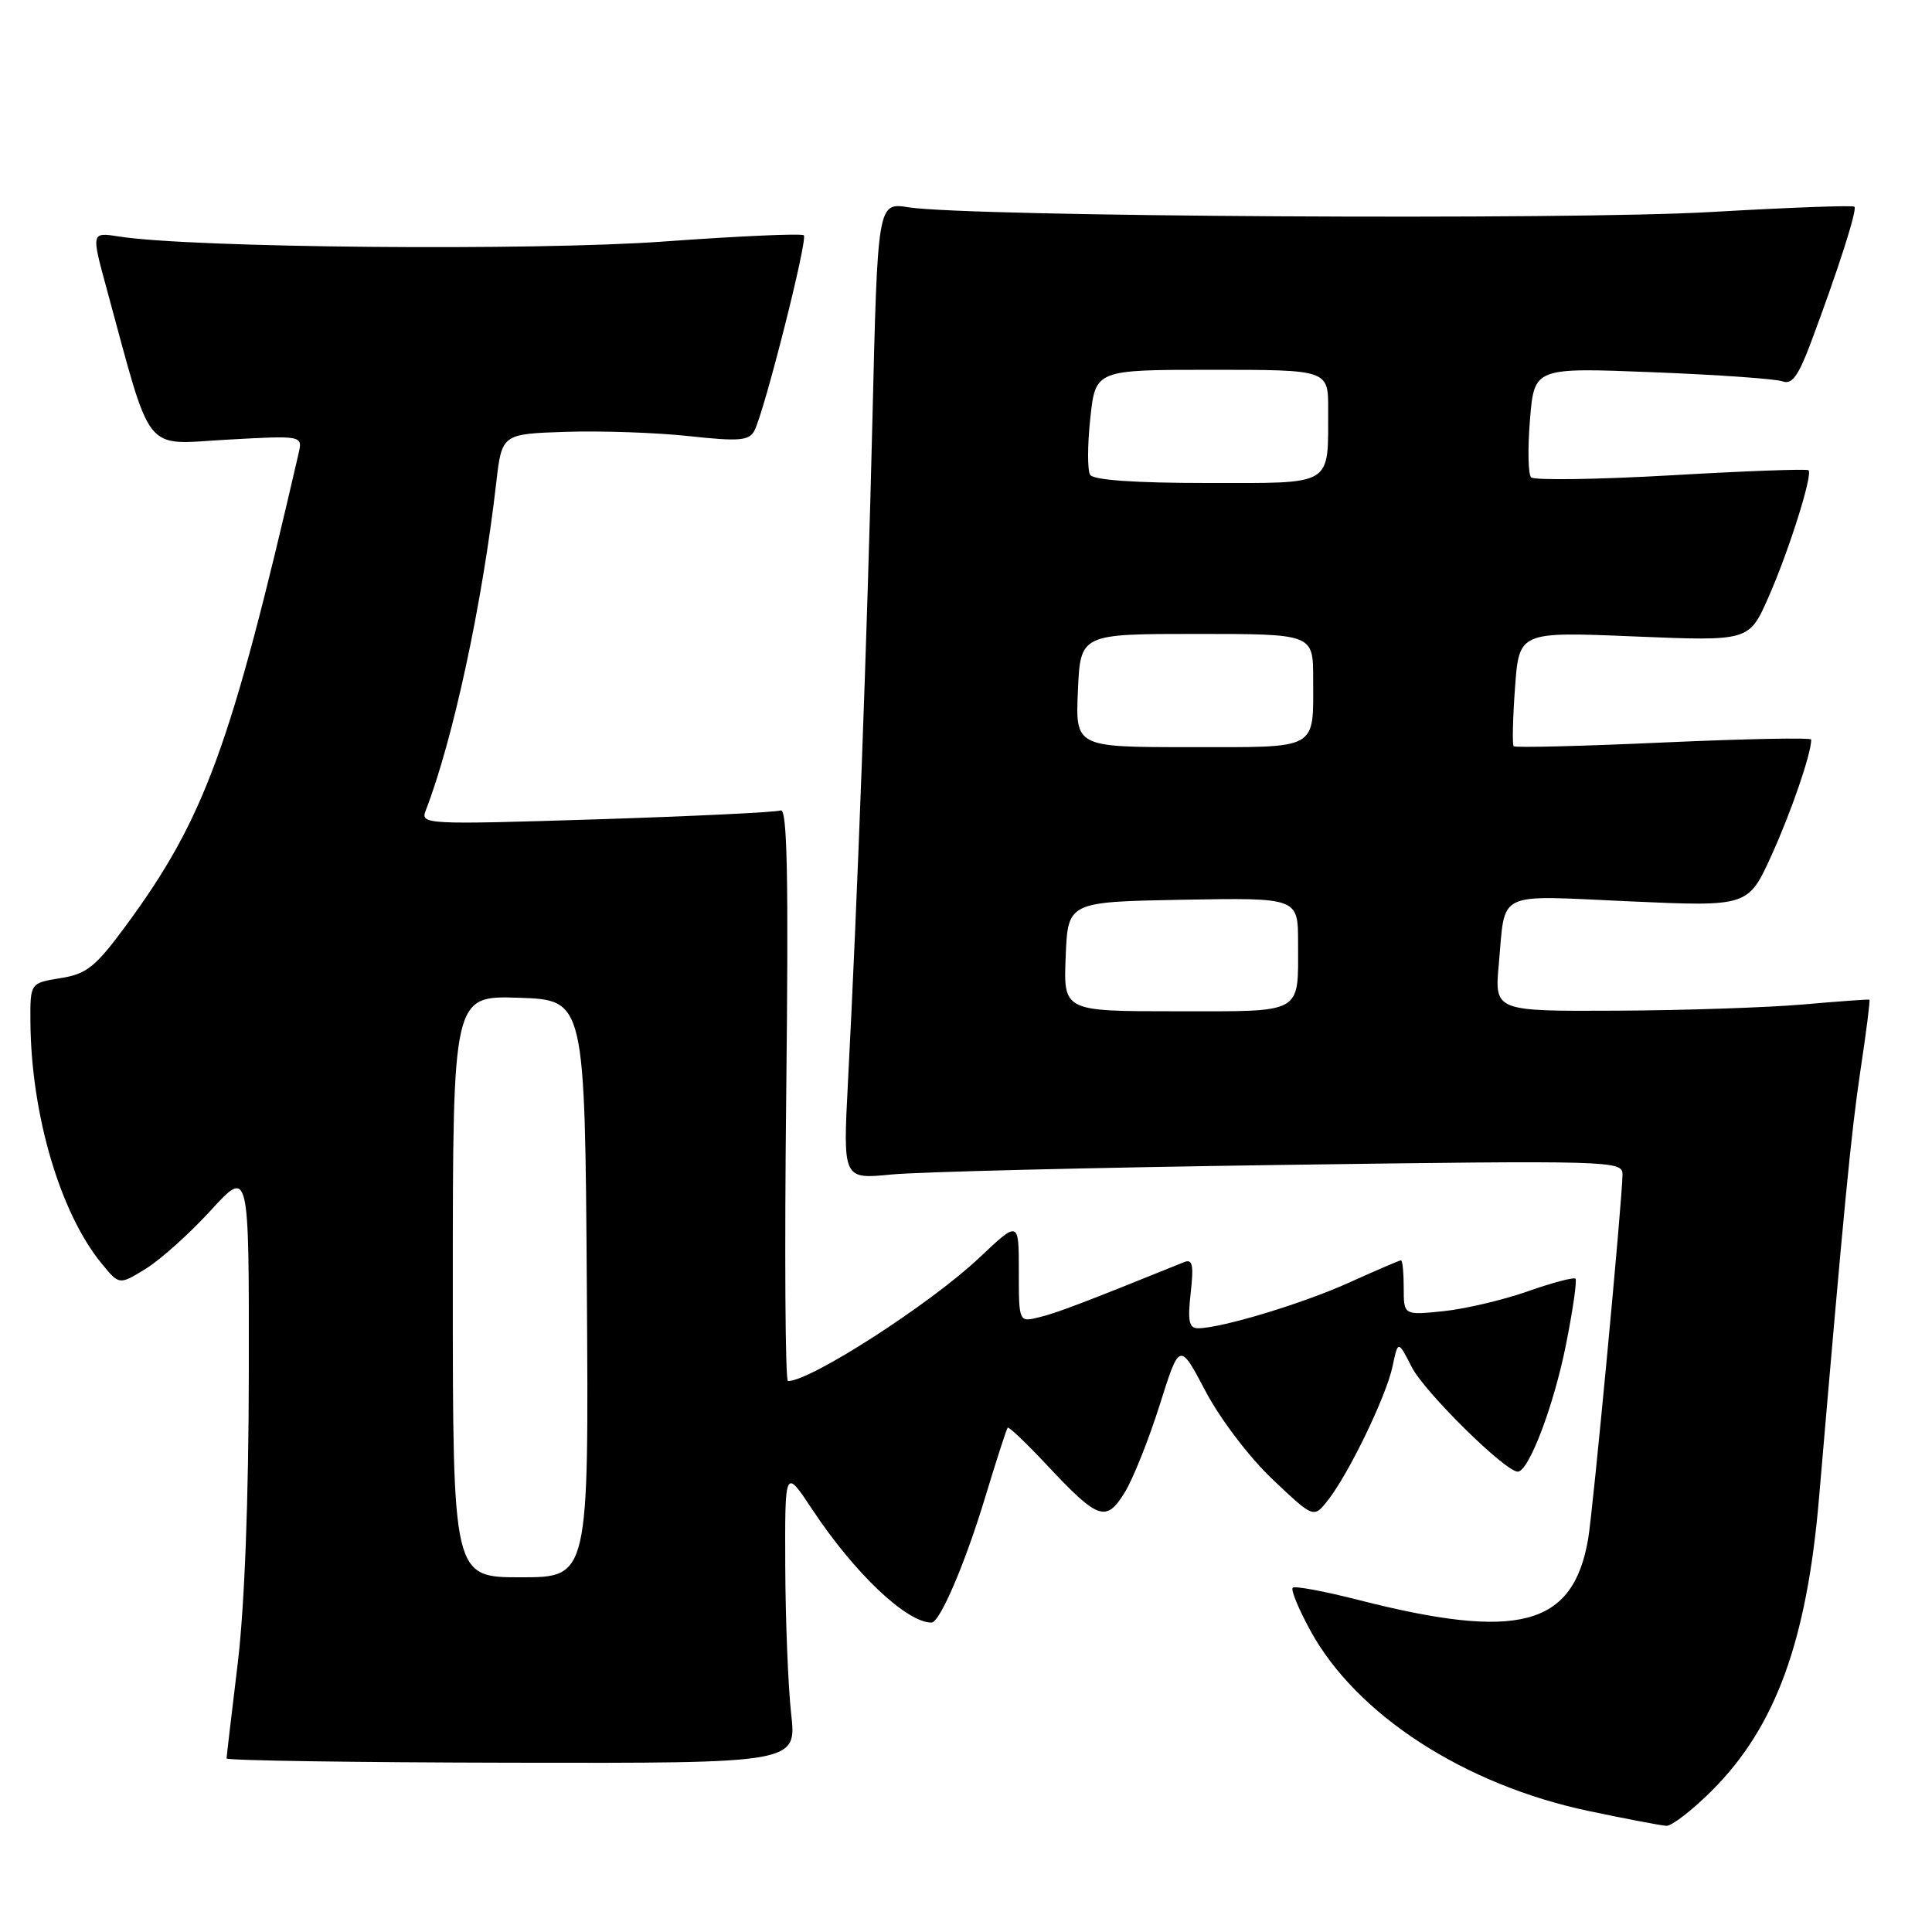 <?xml version="1.0" encoding="UTF-8" standalone="no"?>
<!DOCTYPE svg PUBLIC "-//W3C//DTD SVG 1.1//EN" "http://www.w3.org/Graphics/SVG/1.1/DTD/svg11.dtd" >
<svg xmlns="http://www.w3.org/2000/svg" xmlns:xlink="http://www.w3.org/1999/xlink" version="1.1" viewBox="0 0 256 256">
 <g >
 <path fill="currentColor"
d=" M 226.86 237.24 C 235.26 228.84 239.41 217.50 241.03 198.50 C 244.32 160.03 245.28 150.10 246.52 141.83 C 247.29 136.75 247.82 132.53 247.71 132.46 C 247.59 132.40 243.68 132.68 239.00 133.09 C 234.32 133.50 223.19 133.88 214.27 133.92 C 198.03 134.00 198.03 134.00 198.60 127.75 C 199.50 117.89 197.97 118.63 215.84 119.43 C 231.64 120.14 231.64 120.14 234.74 113.32 C 237.34 107.60 239.97 99.95 240.00 98.00 C 240.00 97.72 231.21 97.90 220.47 98.38 C 209.72 98.87 200.77 99.09 200.57 98.88 C 200.37 98.67 200.45 95.17 200.75 91.10 C 201.29 83.70 201.29 83.70 216.52 84.33 C 231.75 84.96 231.75 84.96 234.29 79.23 C 236.99 73.14 240.23 62.90 239.64 62.31 C 239.45 62.11 231.26 62.41 221.44 62.98 C 211.63 63.54 203.27 63.66 202.88 63.25 C 202.48 62.84 202.42 59.39 202.73 55.60 C 203.30 48.70 203.30 48.70 218.98 49.32 C 227.61 49.66 235.37 50.20 236.23 50.54 C 237.43 50.99 238.31 49.78 239.92 45.48 C 243.56 35.76 246.12 27.78 245.72 27.39 C 245.51 27.18 236.98 27.50 226.76 28.09 C 207.93 29.19 128.30 28.72 120.40 27.47 C 116.29 26.82 116.29 26.82 115.60 55.66 C 114.90 84.64 113.61 119.44 112.36 143.38 C 111.69 156.26 111.69 156.26 118.09 155.63 C 121.62 155.28 144.86 154.71 169.75 154.36 C 213.63 153.75 215.00 153.79 214.99 155.62 C 214.98 158.85 211.07 200.32 210.43 203.97 C 208.42 215.51 201.20 217.41 179.99 212.00 C 175.47 210.84 171.55 210.12 171.29 210.38 C 171.02 210.65 172.06 213.19 173.61 216.02 C 179.69 227.20 194.02 236.49 210.52 239.97 C 215.46 241.01 220.08 241.89 220.80 241.93 C 221.51 241.97 224.24 239.86 226.86 237.24 Z  M 104.83 227.07 C 104.43 223.46 104.08 214.66 104.05 207.51 C 104.00 194.53 104.00 194.53 107.63 200.01 C 113.22 208.46 120.12 215.00 123.43 215.00 C 124.53 215.00 127.88 207.18 130.51 198.50 C 132.01 193.55 133.36 189.36 133.52 189.18 C 133.67 189.01 135.96 191.18 138.61 194.01 C 145.51 201.39 146.55 201.77 149.02 197.78 C 150.13 195.98 152.22 190.74 153.67 186.15 C 156.30 177.81 156.30 177.81 159.75 184.36 C 161.70 188.05 165.58 193.15 168.64 196.04 C 174.07 201.18 174.07 201.18 175.95 198.80 C 178.74 195.25 183.69 184.99 184.52 181.05 C 185.25 177.59 185.25 177.59 187.09 181.19 C 188.79 184.49 199.45 195.00 201.11 195.00 C 202.57 195.00 205.90 186.23 207.50 178.17 C 208.42 173.58 208.98 169.65 208.76 169.43 C 208.54 169.21 205.69 169.96 202.43 171.11 C 199.17 172.26 194.14 173.44 191.25 173.74 C 186.00 174.28 186.00 174.28 186.00 170.64 C 186.00 168.64 185.84 167.00 185.64 167.00 C 185.44 167.00 182.38 168.32 178.83 169.92 C 172.64 172.73 161.82 176.00 158.73 176.00 C 157.55 176.00 157.36 175.03 157.77 171.34 C 158.19 167.60 158.02 166.78 156.90 167.24 C 143.59 172.62 140.07 173.96 137.75 174.53 C 135.00 175.22 135.00 175.22 135.00 168.46 C 135.00 161.71 135.00 161.71 129.75 166.67 C 123.28 172.78 107.42 183.00 104.41 183.00 C 104.05 183.00 103.94 165.89 104.18 144.97 C 104.50 116.22 104.32 107.05 103.44 107.39 C 102.79 107.63 91.78 108.16 78.97 108.57 C 56.34 109.28 55.69 109.24 56.41 107.40 C 60.03 98.04 63.91 80.04 65.75 64.00 C 66.50 57.50 66.50 57.50 75.00 57.22 C 79.67 57.07 87.02 57.32 91.31 57.79 C 97.96 58.51 99.25 58.40 99.96 57.07 C 101.27 54.59 107.06 31.73 106.51 31.18 C 106.24 30.91 97.91 31.28 88.00 32.00 C 70.69 33.26 25.34 32.85 15.79 31.34 C 12.09 30.76 12.09 30.76 14.10 38.13 C 20.24 60.66 18.83 58.88 30.06 58.26 C 40.11 57.70 40.11 57.70 39.56 60.10 C 30.60 98.98 27.12 108.49 16.62 122.74 C 12.64 128.13 11.49 129.06 8.01 129.61 C 4.00 130.26 4.00 130.26 4.03 135.38 C 4.12 147.64 7.95 160.68 13.44 167.39 C 15.80 170.29 15.80 170.29 19.34 168.10 C 21.29 166.89 25.16 163.42 27.94 160.37 C 33.00 154.84 33.00 154.84 32.97 181.67 C 32.95 198.70 32.41 212.88 31.49 220.50 C 30.69 227.10 30.03 232.72 30.02 233.00 C 30.01 233.28 47.01 233.53 67.79 233.57 C 105.57 233.64 105.57 233.64 104.83 227.07 Z  M 141.21 126.75 C 141.50 119.50 141.50 119.50 156.75 119.22 C 172.00 118.95 172.00 118.95 172.00 124.89 C 172.00 134.50 172.88 134.00 155.85 134.00 C 140.91 134.00 140.91 134.00 141.21 126.75 Z  M 142.83 91.50 C 143.16 84.00 143.16 84.00 158.58 84.00 C 174.00 84.00 174.00 84.00 174.00 89.92 C 174.00 99.50 174.90 99.00 157.64 99.00 C 142.50 99.00 142.50 99.00 142.83 91.50 Z  M 144.45 62.92 C 144.08 62.33 144.09 58.95 144.47 55.42 C 145.16 49.00 145.16 49.00 160.58 49.00 C 176.00 49.00 176.00 49.00 175.99 54.25 C 175.96 64.55 176.87 64.00 159.94 64.00 C 150.41 64.00 144.88 63.61 144.45 62.92 Z  M 60.00 170.46 C 60.00 131.92 60.00 131.92 68.75 132.21 C 77.50 132.50 77.50 132.50 77.76 170.75 C 78.02 209.00 78.02 209.00 69.01 209.00 C 60.00 209.00 60.00 209.00 60.00 170.46 Z "/>
</g>
</svg>